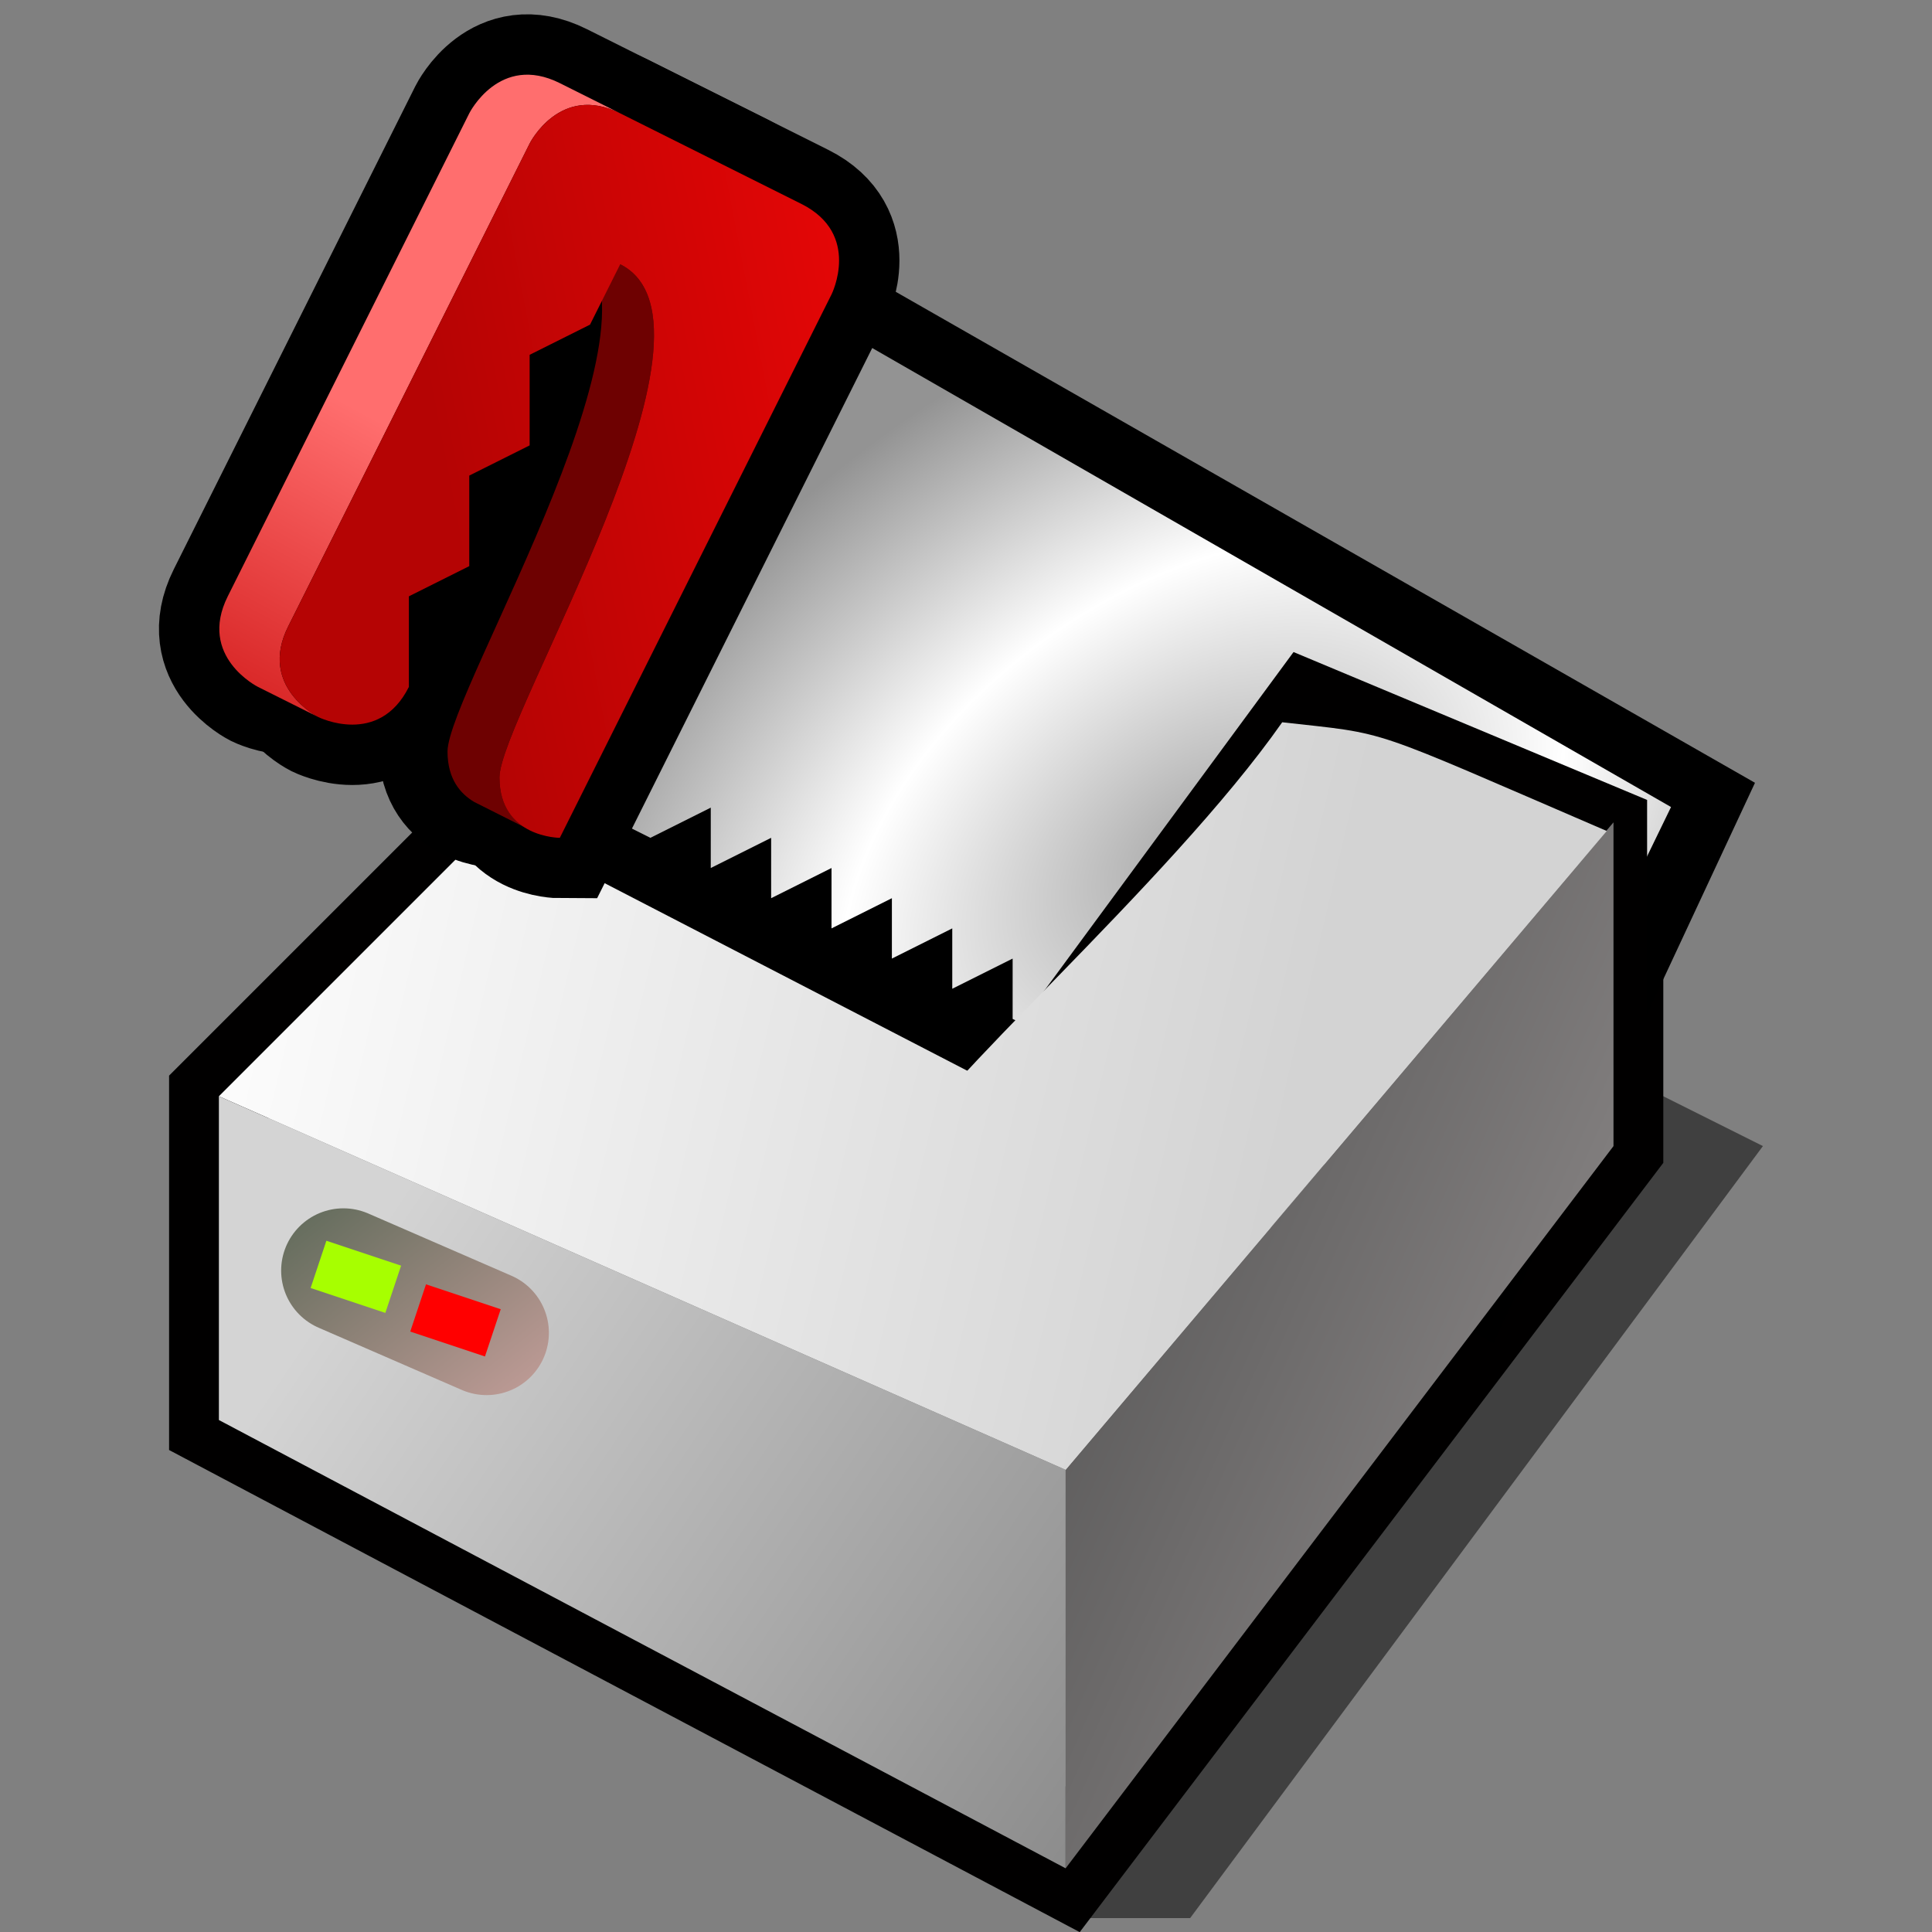 <?xml version="1.0" encoding="UTF-8" standalone="no"?>
<svg
   xmlns:dc="http://purl.org/dc/elements/1.1/"
   xmlns:cc="http://creativecommons.org/ns#"
   xmlns:rdf="http://www.w3.org/1999/02/22-rdf-syntax-ns#"
   xmlns:svg="http://www.w3.org/2000/svg"
   xmlns="http://www.w3.org/2000/svg"
   xmlns:xlink="http://www.w3.org/1999/xlink"
   xmlns:sodipodi="http://sodipodi.sourceforge.net/DTD/sodipodi-0.dtd"
   xmlns:inkscape="http://www.inkscape.org/namespaces/inkscape"
   version="1.1"
   width="64"
   height="64"
   color-interpolation="linearRGB"
   id="svg2"
   inkscape:version="0.91 r13725"
   sodipodi:docname="gparted.svg">
  <rect width="100%" height="100%" fill="#808080" stroke="none"/>
  <defs
     id="defs44">
    <radialGradient
       gradientTransform="matrix(-0.34,0.237,-0.156,-0.224,34.305,27.423)"
       r="64"
       cy="0"
       cx="0"
       gradientUnits="userSpaceOnUse"
       id="gradient1-3">
      <stop
         id="stop22"
         stop-color="#a6a6a6"
         offset="0" />
      <stop
         id="stop24"
         stop-color="#ffffff"
         offset="0.5" />
      <stop
         id="stop26"
         stop-color="#939393"
         offset="0.994" />
    </radialGradient>
    <linearGradient
       y2="5.04"
       x2="-8.02"
       y1="18.06"
       x1="-15.01"
       gradientUnits="userSpaceOnUse"
       id="gradient5">
      <stop
         id="stop72"
         stop-color="#c70505"
         offset="0" />
      <stop
         id="stop74"
         stop-color="#ff6e6e"
         offset="0.996" />
    </linearGradient>
    <linearGradient
       y2="29.91"
       x2="27.05"
       y1="32.68"
       x1="12.56"
       gradientUnits="userSpaceOnUse"
       id="gradient6">
      <stop
         id="stop81"
         stop-color="#b50404"
         offset="0" />
      <stop
         id="stop83"
         stop-color="#e50606"
         offset="0.996" />
    </linearGradient>
    <linearGradient
       y2="-27.7"
       x2="58.34"
       y1="-38.14"
       x1="13.84"
       gradientUnits="userSpaceOnUse"
       id="gradient0">
      <stop
         id="stop11"
         stop-color="#ffffff"
         offset="0" />
      <stop
         id="stop13"
         stop-color="#d3d3d3"
         offset="1" />
    </linearGradient>
    <linearGradient
       y2="10.51"
       x2="86.1"
       y1="-7.9"
       x1="44.72"
       gradientUnits="userSpaceOnUse"
       id="gradient1"
       gradientTransform="matrix(0.825,0,0,0.825,5.601,13.216)">
      <stop
         id="stop18"
         stop-color="#474747"
         offset="0" />
      <stop
         id="stop20"
         stop-color="#a5a0a0"
         offset="1" />
    </linearGradient>
    <linearGradient
       y2="67.29"
       x2="-14.6"
       y1="92.59"
       x1="22.97"
       gradientUnits="userSpaceOnUse"
       id="gradient2"
       gradientTransform="matrix(0.825,0,0,0.825,5.601,13.216)">
      <stop
         id="stop25"
         stop-color="#7d7d7d"
         offset="0" />
      <stop
         id="stop27"
         stop-color="#d4d4d4"
         offset="1" />
    </linearGradient>
    <linearGradient
       y2="24.05"
       x2="43.48"
       y1="9.68"
       x1="32.05"
       gradientUnits="userSpaceOnUse"
       id="gradient3"
       gradientTransform="matrix(0.825,0,0,0.825,5.601,13.216)">
      <stop
         id="stop32"
         stop-color="#596756"
         offset="0" />
      <stop
         id="stop34"
         stop-color="#ebb2b2"
         offset="1" />
    </linearGradient>
    <linearGradient
       inkscape:collect="always"
       xlink:href="#gradient0"
       id="linearGradient4360"
       gradientUnits="userSpaceOnUse"
       x1="13.84"
       y1="-38.14"
       x2="58.34"
       y2="-27.7"
       gradientTransform="matrix(0.825,0,0,0.825,5.601,13.216)" />
    <linearGradient
       inkscape:collect="always"
       xlink:href="#gradient0"
       id="linearGradient4362"
       gradientUnits="userSpaceOnUse"
       x1="13.84"
       y1="-38.14"
       x2="58.34"
       y2="-27.7"
       gradientTransform="matrix(0.825,0,0,0.825,5.601,13.216)" />
  </defs>
  <sodipodi:namedview
     pagecolor="#ffffff"
     bordercolor="#666666"
     borderopacity="1"
     objecttolerance="10"
     gridtolerance="10"
     guidetolerance="10"
     inkscape:pageopacity="0"
     inkscape:pageshadow="2"
     inkscape:window-width="1346"
     inkscape:window-height="642"
     id="namedview42"
     showgrid="false"
     inkscape:zoom="2.6074563"
     inkscape:cx="-83.157834"
     inkscape:cy="23.704257"
     inkscape:window-x="2"
     inkscape:window-y="82"
     inkscape:window-maximized="0"
     inkscape:current-layer="svg2" />
  <path
     inkscape:connector-curvature="0"
     id="path6"
     d="m 35.3,63.539 4.125,0 18.974,-25.574 -4.95,-2.475 0.825,3.3 -18.974,24.749 z"
     style="fill:#010101;fill-opacity:0.502" />
  <path
     inkscape:connector-curvature="0"
     id="path8"
     d="m 7.251,36.315 0,10.725 28.049,14.85 18.149,-23.924 0,-10.725 -27.224,-9.9 -18.974,18.974 z"
     style="fill:none;stroke:#010000;stroke-width:3.3" />
  <path
     inkscape:connector-curvature="0"
     id="path15"
     d="M 7.251,36.315 35.3,48.69 53.449,27.24 26.225,17.341 7.251,36.315 Z"
     style="fill:url(#linearGradient4362)" />
  <path
     inkscape:connector-curvature="0"
     id="path29"
     d="m 7.251,36.315 0,10.725 28.049,14.85 0,-13.2 L 7.251,36.315 Z"
     style="fill:url(#gradient2)" />
  <path
     inkscape:connector-curvature="0"
     id="path36"
     d="m 11.376,42.09 4.744,2.062"
     style="fill:none;stroke:url(#gradient3);stroke-width:4.125;stroke-linecap:round" />
  <path
     inkscape:connector-curvature="0"
     id="path38"
     d="m 13.851,43.327 2.475,0.825"
     style="fill:none;stroke:#ff0000;stroke-width:1.65" />
  <path
     inkscape:connector-curvature="0"
     id="path40"
     d="m 10.551,41.884 2.475,0.825"
     style="fill:none;stroke:#a7ff00;stroke-width:1.65" />
  <g
     transform="translate(5.545,0.754)"
     id="g3477">
    <path
       style="fill:none;stroke:#000000;stroke-width:4"
       d="M 50,26 22,10 14,26 43,41 50,26 Z"
       id="path19"
       inkscape:connector-curvature="0" />
    <path
       style="fill:url(#gradient1-3)"
       d="M 49.81,25.98 22,10 l -8,16 2,1 2,-1 0,2 2,-1 0,2 2,-1 0,2 2,-1 0,2 2,-1 0,2 2,-1 0,2 15,7 6.81,-14.02 z"
       id="path28"
       inkscape:connector-curvature="0" />
    <path
       style="fill:none;stroke:#000000;stroke-width:4"
       d="m 13,7 c 4,2 -4,15 -4,17 0,2 2,2 2,2 L 20,8 C 20,8 21,6 19,5 L 13,2 C 11,1 10,3 10,3 L 2,19 c -1,2 1,3 1,3 0,0 2,1 3,-1 l 0,-3 2,-1 0,-3 2,-1 0,-3 2,-1 1,-2 z"
       id="path67"
       inkscape:connector-curvature="0" />
    <path
       style="fill:none;stroke:#000000;stroke-width:4"
       d="m 15,8 c 4,2 -4,15 -4,17 0,2 2,2 2,2 L 22,9 C 22,9 23,7 21,6 L 15,3 C 13,2 12,4 12,4 L 4,20 c -1,2 1,3 1,3 0,0 2,1 3,-1 l 0,-3 2,-1 0,-3 2,-1 0,-3 2,-1 1,-2 z"
       id="path69"
       inkscape:connector-curvature="0" />
    <path
       style="fill:url(#gradient5)"
       d="M 13,2 C 11,1 10,3 10,3 L 2,19 c -1,2 1,3 1,3 l 2,1 C 5,23 3,22 4,20 L 12,4 c 0,0 1,-2 3,-1 L 13,2 Z"
       id="path76"
       inkscape:connector-curvature="0" />
    <path
       style="fill:#6e0101"
       d="m 13.28,7.14 c 4,2 -4,15 -4,17 0,0.92 0.43,1.4 0.88,1.67 l 1.71,0.86 C 11.42,26.4 11,25.91 11,25 11,23 19,10 15,8 L 13.28,7.14 Z"
       id="path78"
       inkscape:connector-curvature="0" />
    <path
       style="fill:url(#gradient6)"
       d="m 15,8 c 4,2 -4,15 -4,17 0,2 2,2 2,2 L 22,9 C 22,9 23,7 21,6 L 15,3 C 13,2 12,4 12,4 L 4,20 c -1,2 1,3 1,3 0,0 2,1 3,-1 l 0,-3 2,-1 0,-3 2,-1 0,-3 2,-1 1,-2 z"
       id="path85"
       inkscape:connector-curvature="0" />
  </g>
  <path
     style="fill:none;stroke:#010000;stroke-width:2.227;stroke-miterlimit:4;stroke-dasharray:none"
     d="m 53.449,37.965 0,-10.725 -10.221,-4.275 -9.003,12.231"
     id="path3558"
     inkscape:connector-curvature="0"
     sodipodi:nodetypes="cccc" />
  <path
     inkscape:connector-curvature="0"
     id="path22"
     d="m 35.3,48.69 0,13.2 18.149,-23.924 0,-10.725 -18.149,21.449 z"
     style="fill:url(#gradient1)" />
  <path
     style="opacity:1;fill:url(#linearGradient4360)"
     d="m 30.326,37.785 4.974,10.905 17.926,-21.162 C 45.131,24.041 46.117,24.336 42.475,23.926 38.737,29.269 30.372,36.495 30.326,37.785 Z"
     id="path3554"
     inkscape:connector-curvature="0"
     sodipodi:nodetypes="ccccc" />
</svg>
